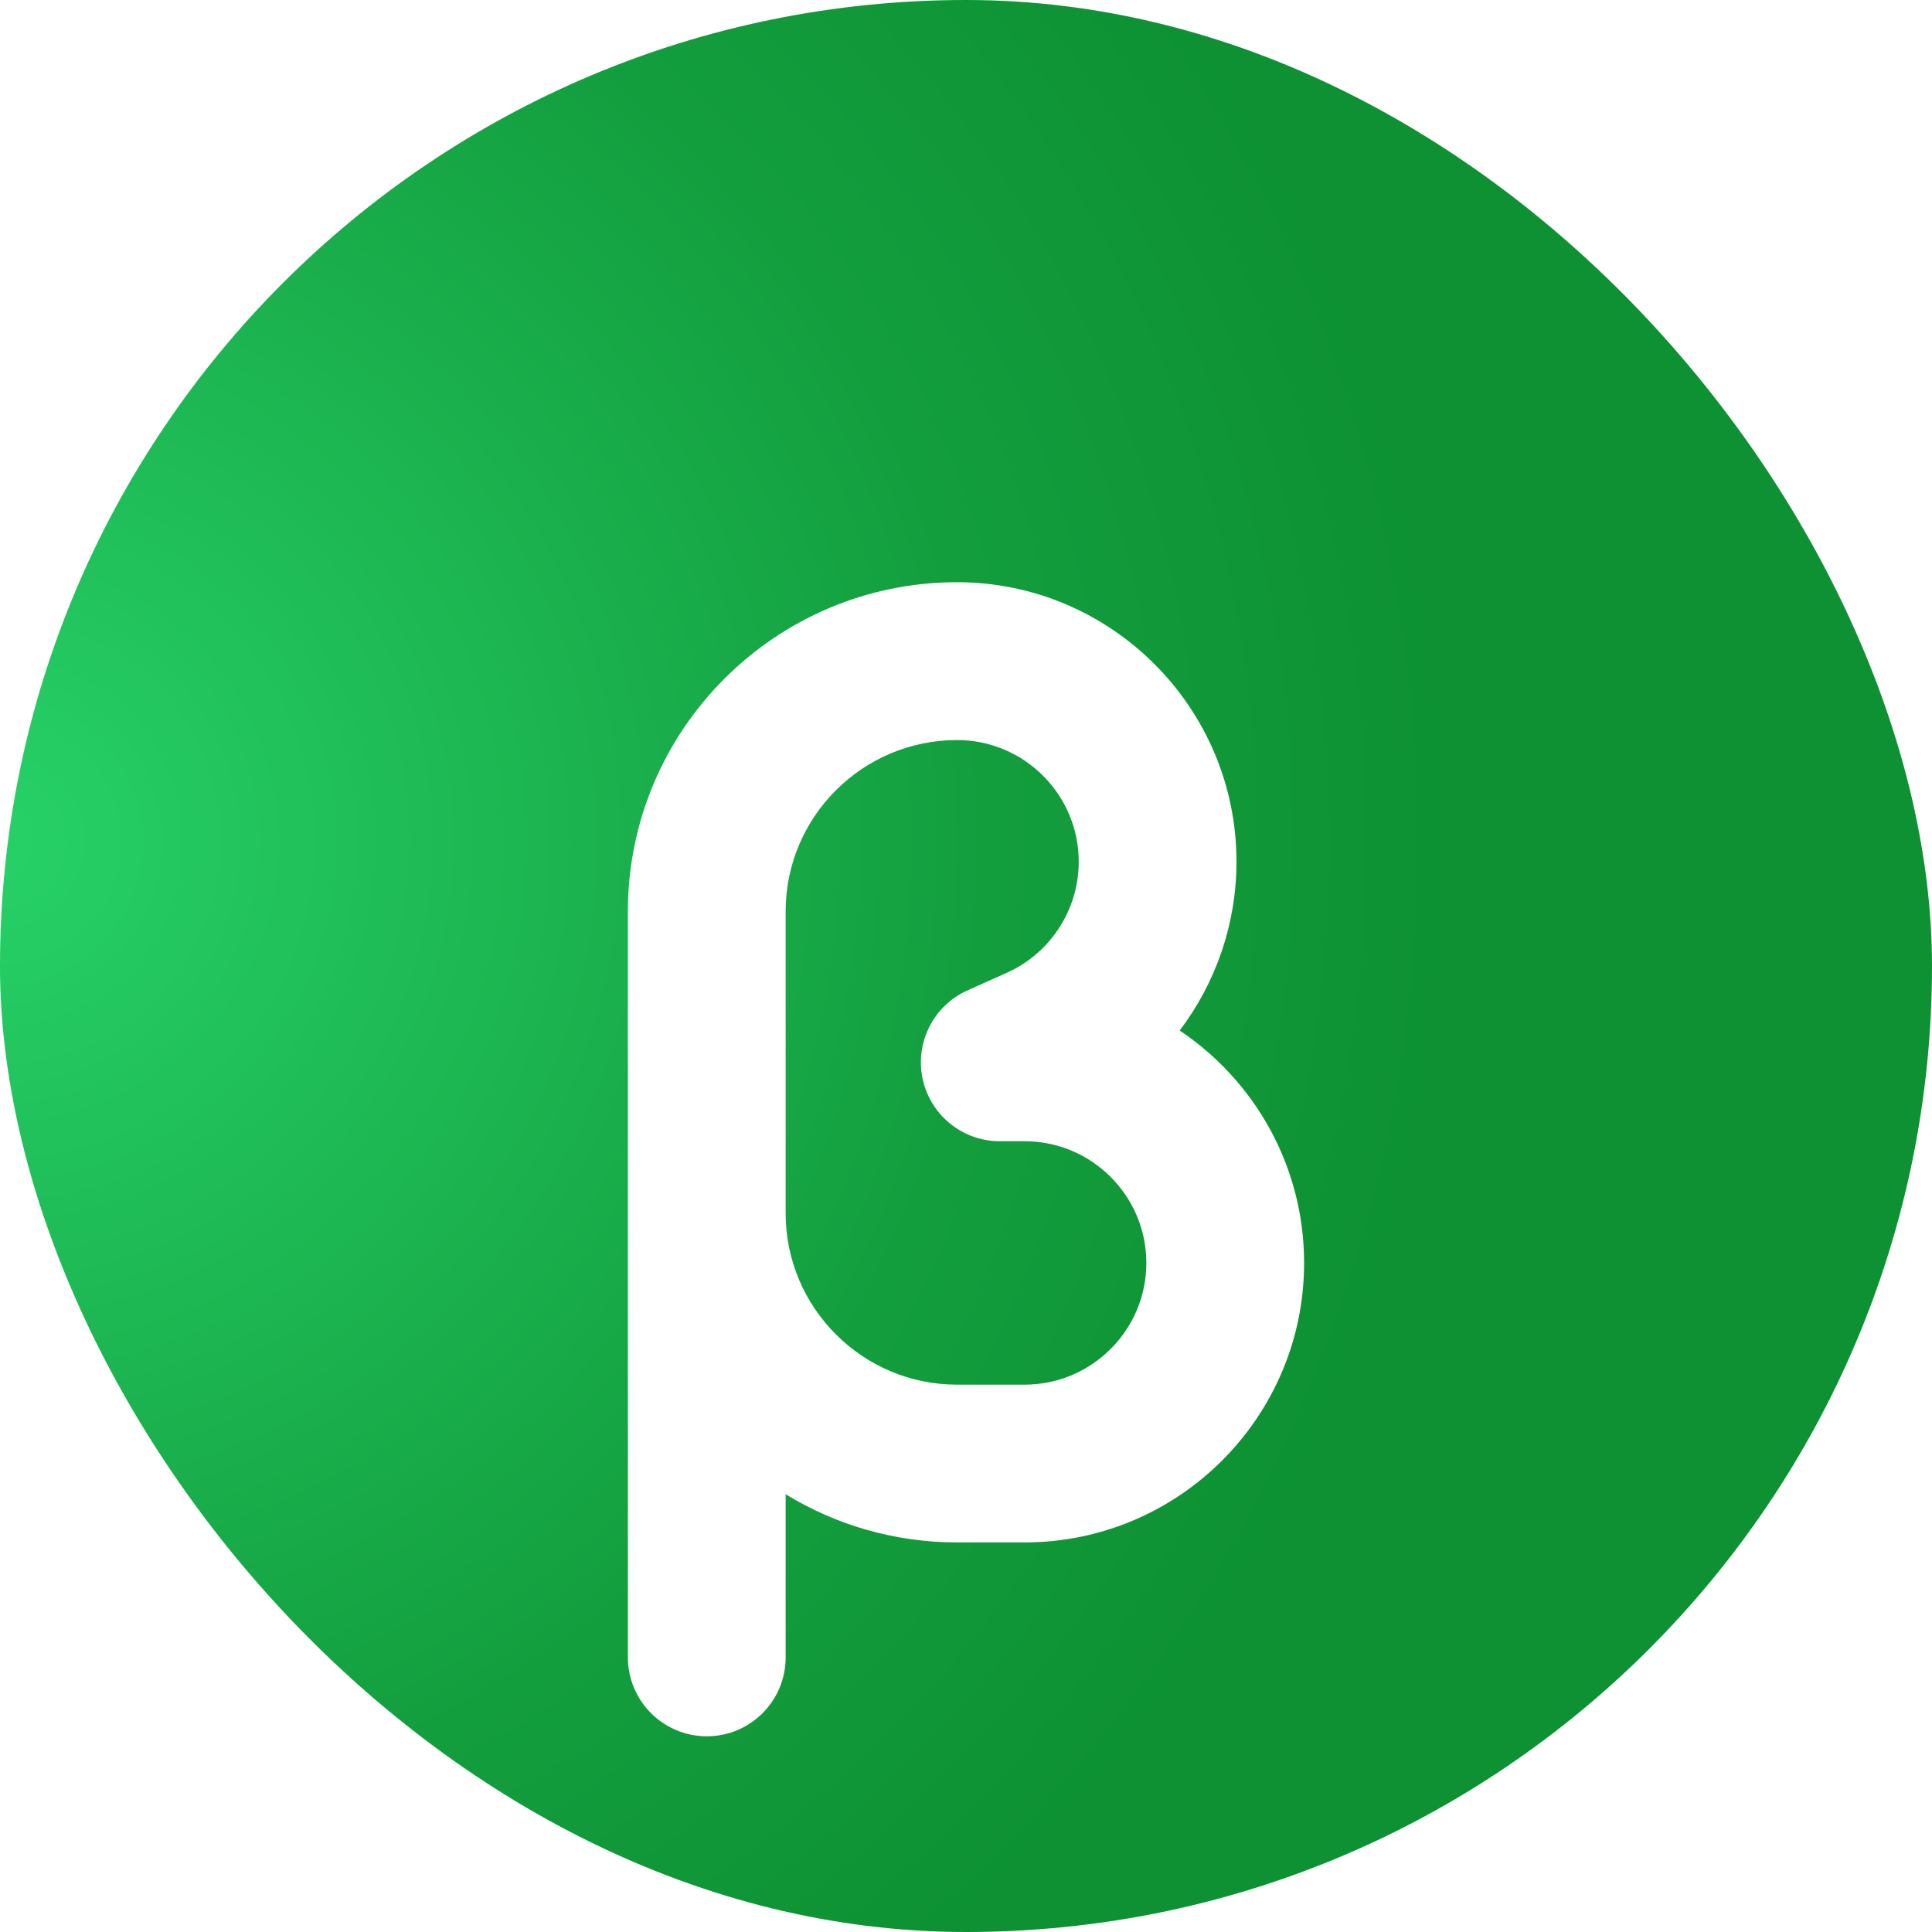 <svg width="20" height="20" viewBox="0 0 20 20" fill="none" xmlns="http://www.w3.org/2000/svg">
<g clip-path="url(#clip0_969_25983)">
<rect width="20" height="20" rx="10" fill="url(#paint0_radial_969_25983)"/>
<g filter="url(#filter0_d_969_25983)">
<path d="M12.212 8.668C12.586 8.174 12.8 7.564 12.8 6.92C12.8 5.325 11.502 4.027 9.907 4.027C8.028 4.027 6.5 5.556 6.5 7.434L6.5 15.157C6.5 15.608 6.866 15.974 7.317 15.974C7.768 15.974 8.133 15.608 8.133 15.157V13.468C8.65 13.785 9.258 13.967 9.907 13.967H10.607C12.202 13.967 13.5 12.669 13.5 11.074C13.5 10.072 12.988 9.187 12.212 8.668ZM10.607 12.334H9.907C8.929 12.334 8.133 11.538 8.133 10.56V7.434C8.133 6.456 8.929 5.661 9.907 5.661C10.602 5.661 11.167 6.226 11.167 6.92C11.167 7.416 10.875 7.867 10.423 8.07L10.016 8.252C9.664 8.41 9.471 8.792 9.551 9.168C9.632 9.545 9.965 9.814 10.35 9.814H10.607C11.301 9.814 11.867 10.379 11.867 11.074C11.867 11.769 11.301 12.334 10.607 12.334Z" fill="white"/>
</g>
</g>
<defs>
<filter id="filter0_d_969_25983" x="2.5" y="2.027" width="15" height="19.947" filterUnits="userSpaceOnUse" color-interpolation-filters="sRGB">
<feFlood flood-opacity="0" result="BackgroundImageFix"/>
<feColorMatrix in="SourceAlpha" type="matrix" values="0 0 0 0 0 0 0 0 0 0 0 0 0 0 0 0 0 0 127 0" result="hardAlpha"/>
<feOffset dy="2"/>
<feGaussianBlur stdDeviation="2"/>
<feComposite in2="hardAlpha" operator="out"/>
<feColorMatrix type="matrix" values="0 0 0 0 0.034 0 0 0 0 0.099 0 0 0 0 0.329 0 0 0 0.25 0"/>
<feBlend mode="normal" in2="BackgroundImageFix" result="effect1_dropShadow_969_25983"/>
<feBlend mode="normal" in="SourceGraphic" in2="effect1_dropShadow_969_25983" result="shape"/>
</filter>
<radialGradient id="paint0_radial_969_25983" cx="0" cy="0" r="1" gradientUnits="userSpaceOnUse" gradientTransform="translate(-2.26749e-08 8.73) rotate(48.416) scale(15.067)">
<stop stop-color="#27D168"/>
<stop offset="0.677" stop-color="#139E3E"/>
<stop offset="1" stop-color="#0D9132"/>
</radialGradient>
<clipPath id="clip0_969_25983">
<rect width="20" height="20" rx="10" fill="white"/>
</clipPath>
</defs>
</svg>
